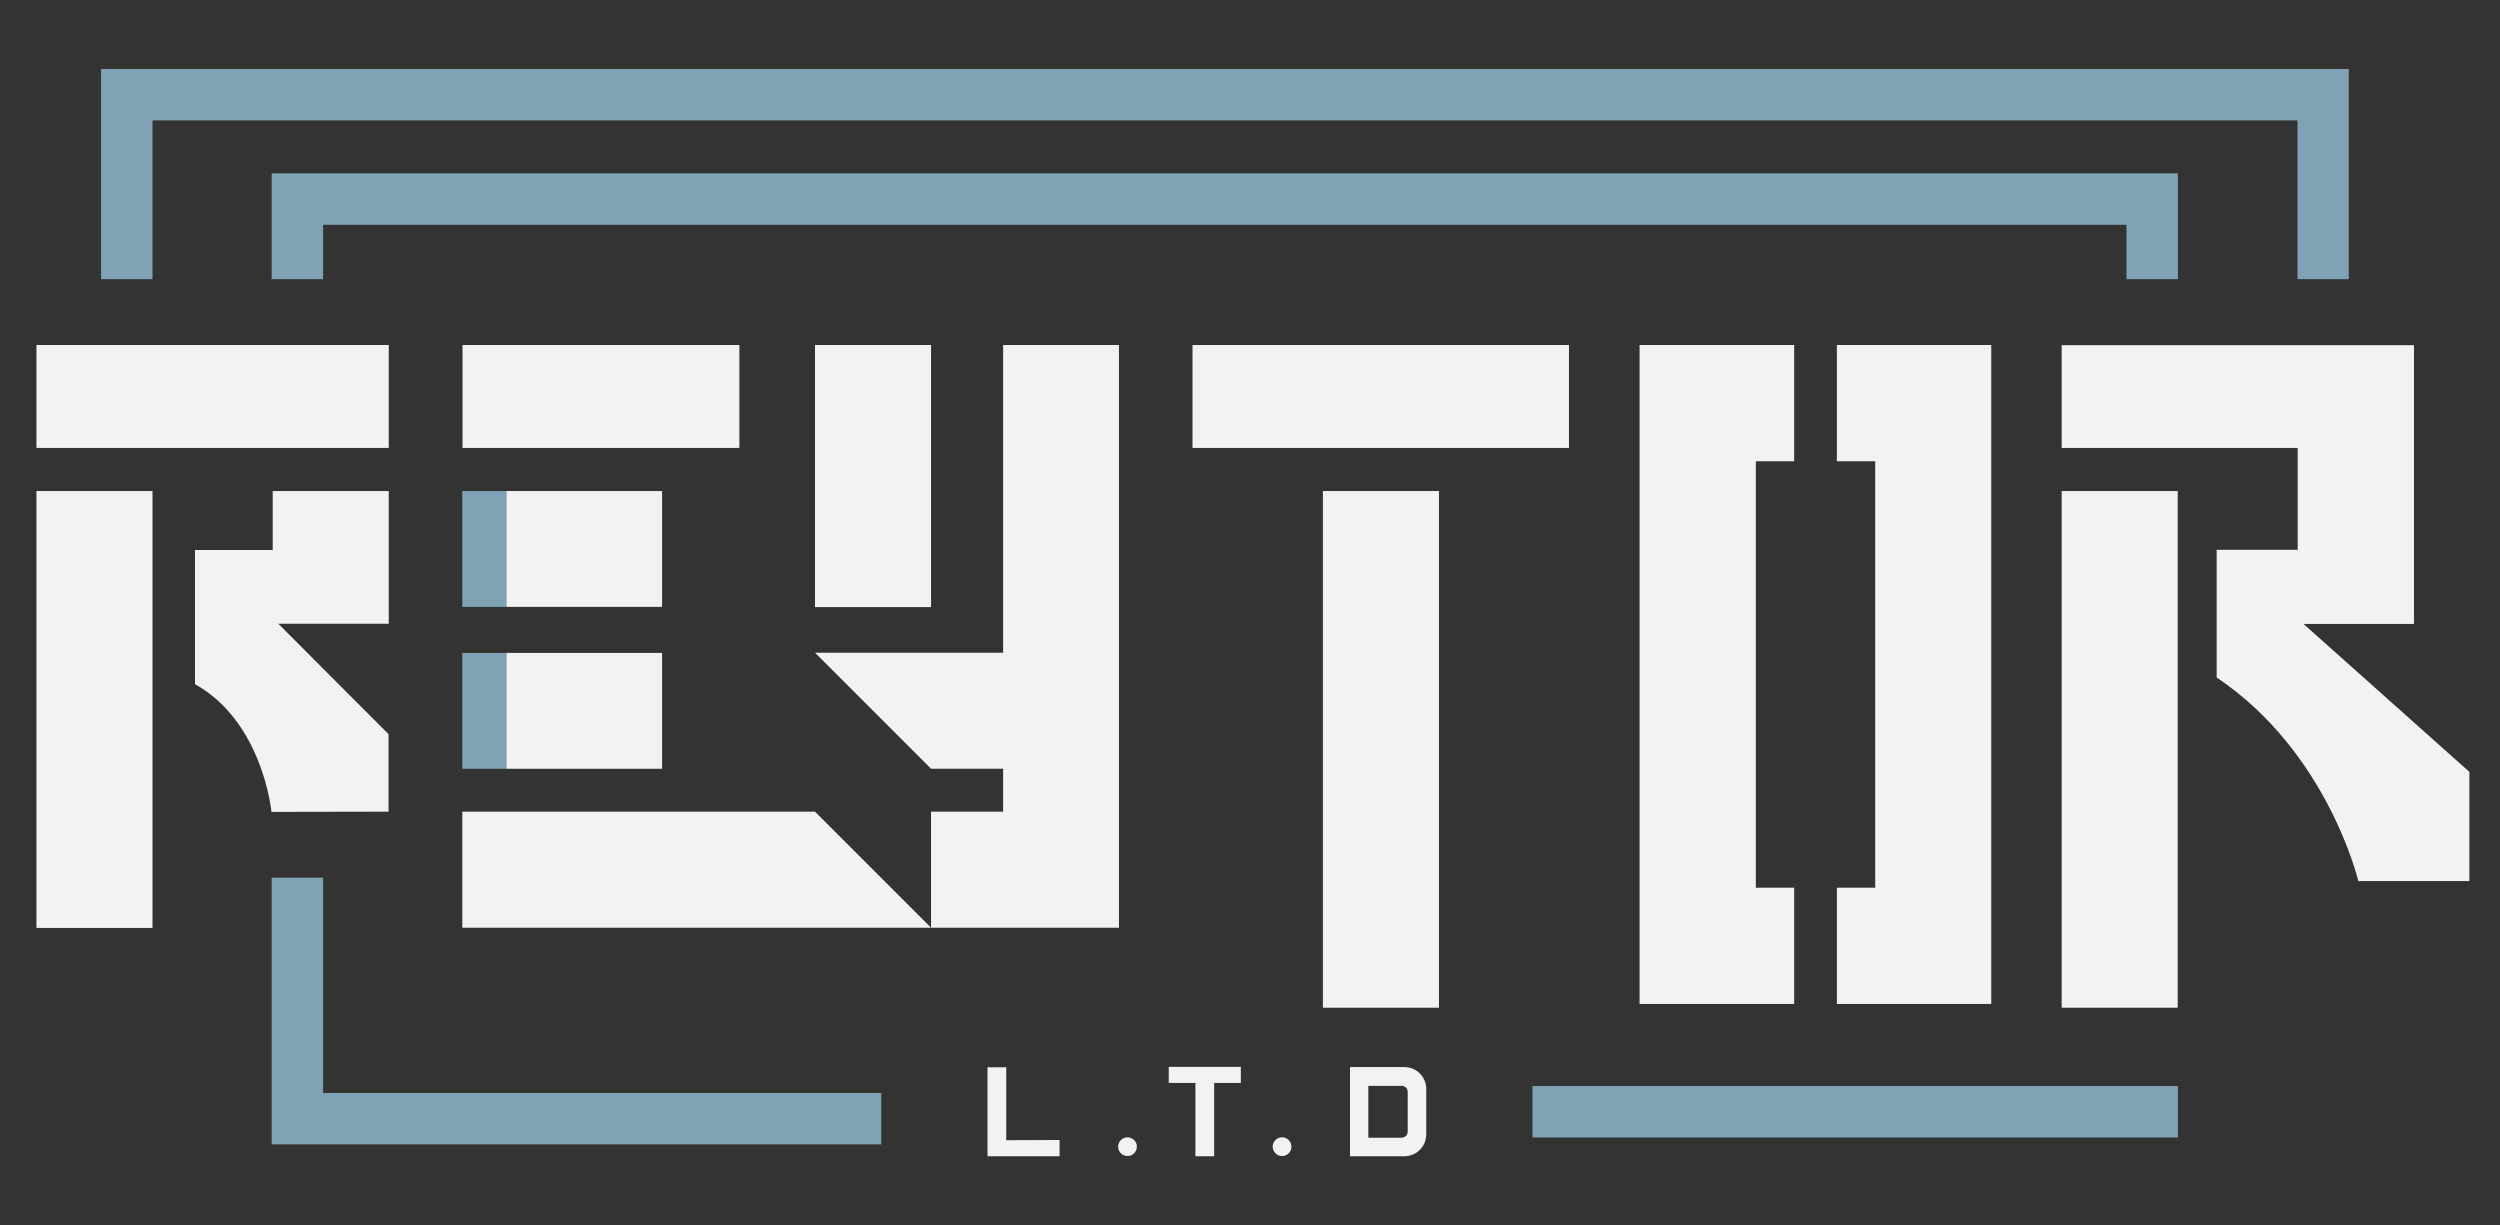 <?xml version="1.0" encoding="utf-8"?>
<!-- Generator: Adobe Illustrator 27.3.1, SVG Export Plug-In . SVG Version: 6.00 Build 0)  -->
<svg version="1.1" id="Layer_1" xmlns="http://www.w3.org/2000/svg" xmlns:xlink="http://www.w3.org/1999/xlink" x="0px" y="0px"
	 viewBox="0 0 1200 588.2" style="enable-background:new 0 0 1200 588.2;" xml:space="preserve">
<rect x="0" y="0" width="1200" height="588.2" fill="#333333" stroke="none"/>
<style type="text/css">
	.st0{fill:#F1F2F2;}
	.st1{fill:#7FA3B5;}
</style>
<rect x="17.5" y="165.6" class="st0" width="169.1" height="49.4"/>
<rect x="222" y="165.6" class="st0" width="132.9" height="49.4"/>
<rect x="391.2" y="165.6" class="st0" width="55.7" height="125.8"/>
<rect x="572.4" y="165.6" class="st0" width="180.7" height="49.4"/>
<rect x="17.5" y="235.7" class="st0" width="55.7" height="209.7"/>
<polygon class="st0" points="391.2,389.6 446.9,445.3 221.9,445.3 221.9,389.6 "/>
<polygon class="st0" points="537.1,165.6 537.1,445.3 446.9,445.3 446.9,389.6 481.5,389.6 481.5,369 446.9,369 391.2,313.3 
	481.5,313.3 481.5,165.6 "/>
<rect x="635" y="235.7" class="st0" width="55.7" height="248"/>
<polygon class="st0" points="861.2,165.6 861.2,221.4 842.8,221.4 842.8,426.1 861.2,426.1 861.2,481.9 787,481.9 787,165.6 "/>
<polygon class="st0" points="955.8,165.6 955.8,481.9 881.7,481.9 881.7,426.1 900.1,426.1 900.1,221.4 881.7,221.4 881.7,165.6 "/>
<path class="st0" d="M133.6,299.4h53v-63.7h-55.7V264H93.6c0,0,0,49.4,0,64.4c32.7,18.3,36.7,61.3,36.7,61.3l56.2-0.1v-37.2
	L133.6,299.4z"/>
<path class="st0" d="M1185.3,370.5v52.4H1132c0,0-14.6-61.9-68-97.7c0-13.2,0-61.3,0-61.3h38.9V215H989.6v-49.3h169.1v133.8h-53
	L1185.3,370.5z"/>
<polygon class="st1" points="1127.4,33.1 1127.4,134 1102.8,134 1102.8,57.8 73.2,57.8 73.2,134 48.5,134 48.5,33.1 "/>
<polygon class="st1" points="1045.4,83.2 1045.4,134 1020.7,134 1020.7,107.9 155.1,107.9 155.1,134 130.4,134 130.4,83.2 "/>
<polygon class="st1" points="423,524.6 423,549.3 130.4,549.3 130.4,421.3 155.1,421.3 155.1,524.6 "/>
<polygon class="st1" points="1045.4,521.3 1045.4,546 735.6,546 735.6,521.3 1003,521.3 1003,521.3 "/>
<rect x="989.6" y="235.7" class="st0" width="55.7" height="248"/>
<path class="st0" d="M1064.1,325.2L1064.1,325.2z"/>
<path class="st0" d="M1105.8,299.4L1105.8,299.4z"/>
<rect x="243" y="235.7" class="st0" width="74.8" height="55.6"/>
<rect x="243" y="313.4" class="st0" width="74.8" height="55.6"/>
<rect x="221.9" y="235.7" class="st1" width="21.1" height="55.6"/>
<rect x="221.9" y="313.4" class="st1" width="21.1" height="55.6"/>
<path class="st0" d="M1064.1,325.2L1064.1,325.2z"/>
<g>
	<path class="st0" d="M508.6,547.2v7.8H474v-42.7h9v35L508.6,547.2L508.6,547.2z"/>
	<path class="st0" d="M582.8,555h-9v-35.2H561v-7.7h34.6v7.7h-12.8V555L582.8,555z"/>
	<path class="st0" d="M674.1,512.2H648V555h26.1c5.8,0,10.5-4.7,10.5-10.5v-21.8C684.6,516.9,679.9,512.2,674.1,512.2z M675.7,543.2
		c0,1.6-1.3,2.9-2.9,2.9h-16v-24.9h16c1.6,0,2.9,1.3,2.9,2.9V543.2z"/>
	<circle class="st0" cx="541.2" cy="550.4" r="4.5"/>
	<circle class="st0" cx="615.4" cy="550.4" r="4.5"/>
</g>
</svg>
